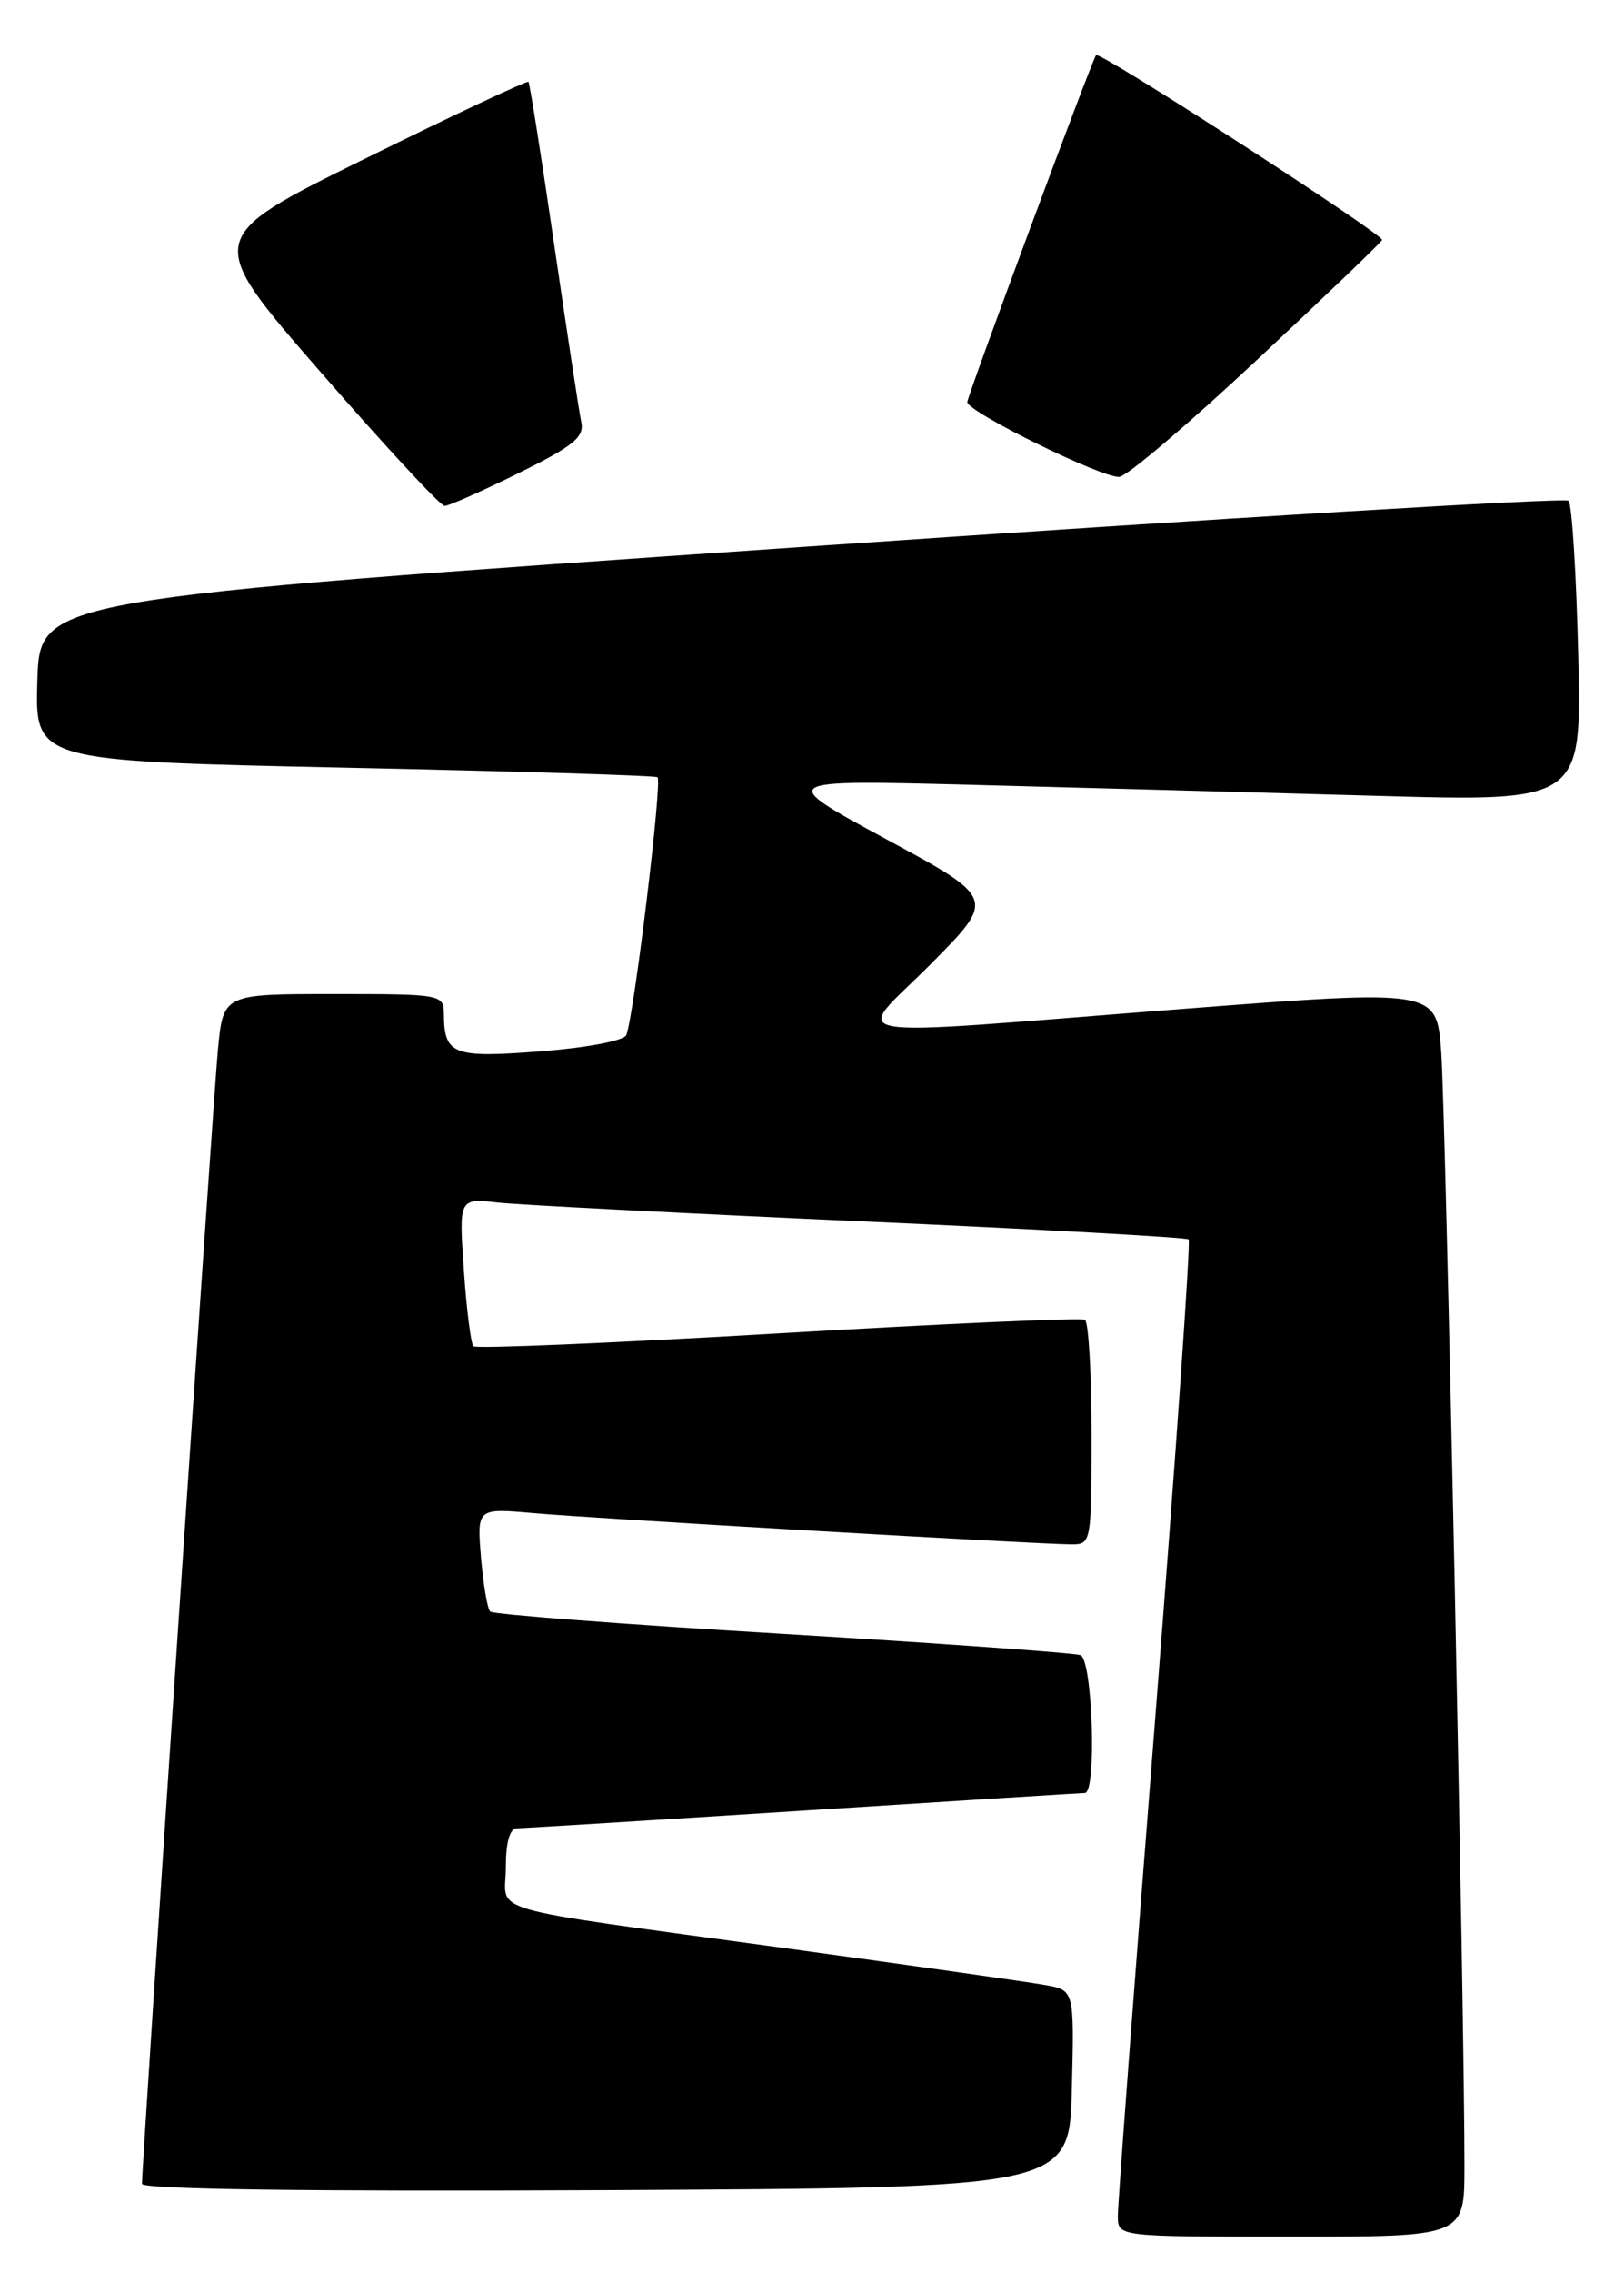 <?xml version="1.0" encoding="UTF-8" standalone="no"?>
<!DOCTYPE svg PUBLIC "-//W3C//DTD SVG 1.1//EN" "http://www.w3.org/Graphics/SVG/1.1/DTD/svg11.dtd" >
<svg xmlns="http://www.w3.org/2000/svg" xmlns:xlink="http://www.w3.org/1999/xlink" version="1.1" viewBox="0 0 183 256">
 <g >
 <path fill="currentColor"
d=" M 165.02 244.25 C 165.05 228.32 162.90 125.23 162.40 118.48 C 161.87 111.47 161.87 111.47 133.19 113.68 C 92.75 116.81 96.14 117.42 104.88 108.62 C 112.22 101.23 112.22 101.23 99.86 94.55 C 87.50 87.86 87.50 87.86 109.50 88.43 C 121.60 88.74 142.02 89.30 154.87 89.66 C 178.24 90.33 178.24 90.33 177.84 73.72 C 177.62 64.58 177.13 56.80 176.75 56.42 C 176.38 56.04 137.47 58.39 90.28 61.63 C 4.50 67.52 4.50 67.52 4.21 76.64 C 3.93 85.75 3.93 85.75 38.71 86.49 C 57.85 86.89 73.77 87.38 74.09 87.57 C 74.65 87.90 71.47 114.26 70.58 116.61 C 70.35 117.25 66.17 118.04 60.95 118.45 C 51.05 119.22 50.05 118.84 50.02 114.25 C 50.00 112.04 49.79 112.00 37.58 112.00 C 25.16 112.00 25.16 112.00 24.56 118.25 C 24.02 123.81 16.00 243.63 16.00 246.05 C 16.00 246.67 34.93 246.92 68.25 246.76 C 120.50 246.50 120.50 246.50 120.78 235.37 C 121.06 224.23 121.06 224.23 117.78 223.65 C 115.98 223.32 102.80 221.46 88.50 219.50 C 53.55 214.71 57.00 215.70 57.00 210.42 C 57.00 207.56 57.44 206.00 58.25 205.99 C 58.94 205.98 73.45 205.09 90.50 204.00 C 107.55 202.91 121.84 202.02 122.25 202.01 C 123.60 201.99 123.12 186.98 121.75 186.48 C 121.06 186.23 105.95 185.15 88.16 184.08 C 70.37 183.02 55.55 181.89 55.24 181.57 C 54.92 181.26 54.46 178.50 54.20 175.46 C 53.75 169.92 53.75 169.92 60.12 170.48 C 66.99 171.09 117.19 174.00 120.81 174.00 C 122.95 174.00 123.00 173.70 123.00 161.56 C 123.00 154.72 122.66 148.92 122.25 148.69 C 121.84 148.45 106.28 149.14 87.69 150.23 C 69.09 151.32 53.64 151.97 53.35 151.68 C 53.06 151.39 52.57 147.52 52.27 143.08 C 51.71 135.00 51.71 135.00 56.11 135.49 C 58.52 135.75 76.92 136.70 97.00 137.60 C 117.08 138.49 133.70 139.41 133.94 139.64 C 134.18 139.86 132.48 164.23 130.16 193.77 C 127.83 223.32 125.94 248.51 125.96 249.75 C 126.00 252.00 126.00 252.00 145.50 252.00 C 165.00 252.00 165.00 252.00 165.02 244.25 Z  M 58.45 53.30 C 64.66 50.23 65.86 49.24 65.50 47.55 C 65.26 46.42 63.89 37.40 62.44 27.50 C 61.00 17.60 59.69 9.37 59.55 9.22 C 59.40 9.07 51.11 12.96 41.13 17.88 C 22.99 26.82 22.99 26.82 36.12 41.91 C 43.34 50.21 49.63 57.00 50.10 57.00 C 50.58 57.00 54.33 55.33 58.45 53.30 Z  M 141.65 40.54 C 149.27 33.42 155.61 27.34 155.74 27.04 C 156.00 26.47 123.91 5.72 123.51 6.21 C 123.05 6.77 109.00 44.63 109.00 45.30 C 109.00 46.41 124.36 53.96 126.15 53.72 C 127.06 53.60 134.03 47.67 141.65 40.54 Z "/>
</g>
</svg>